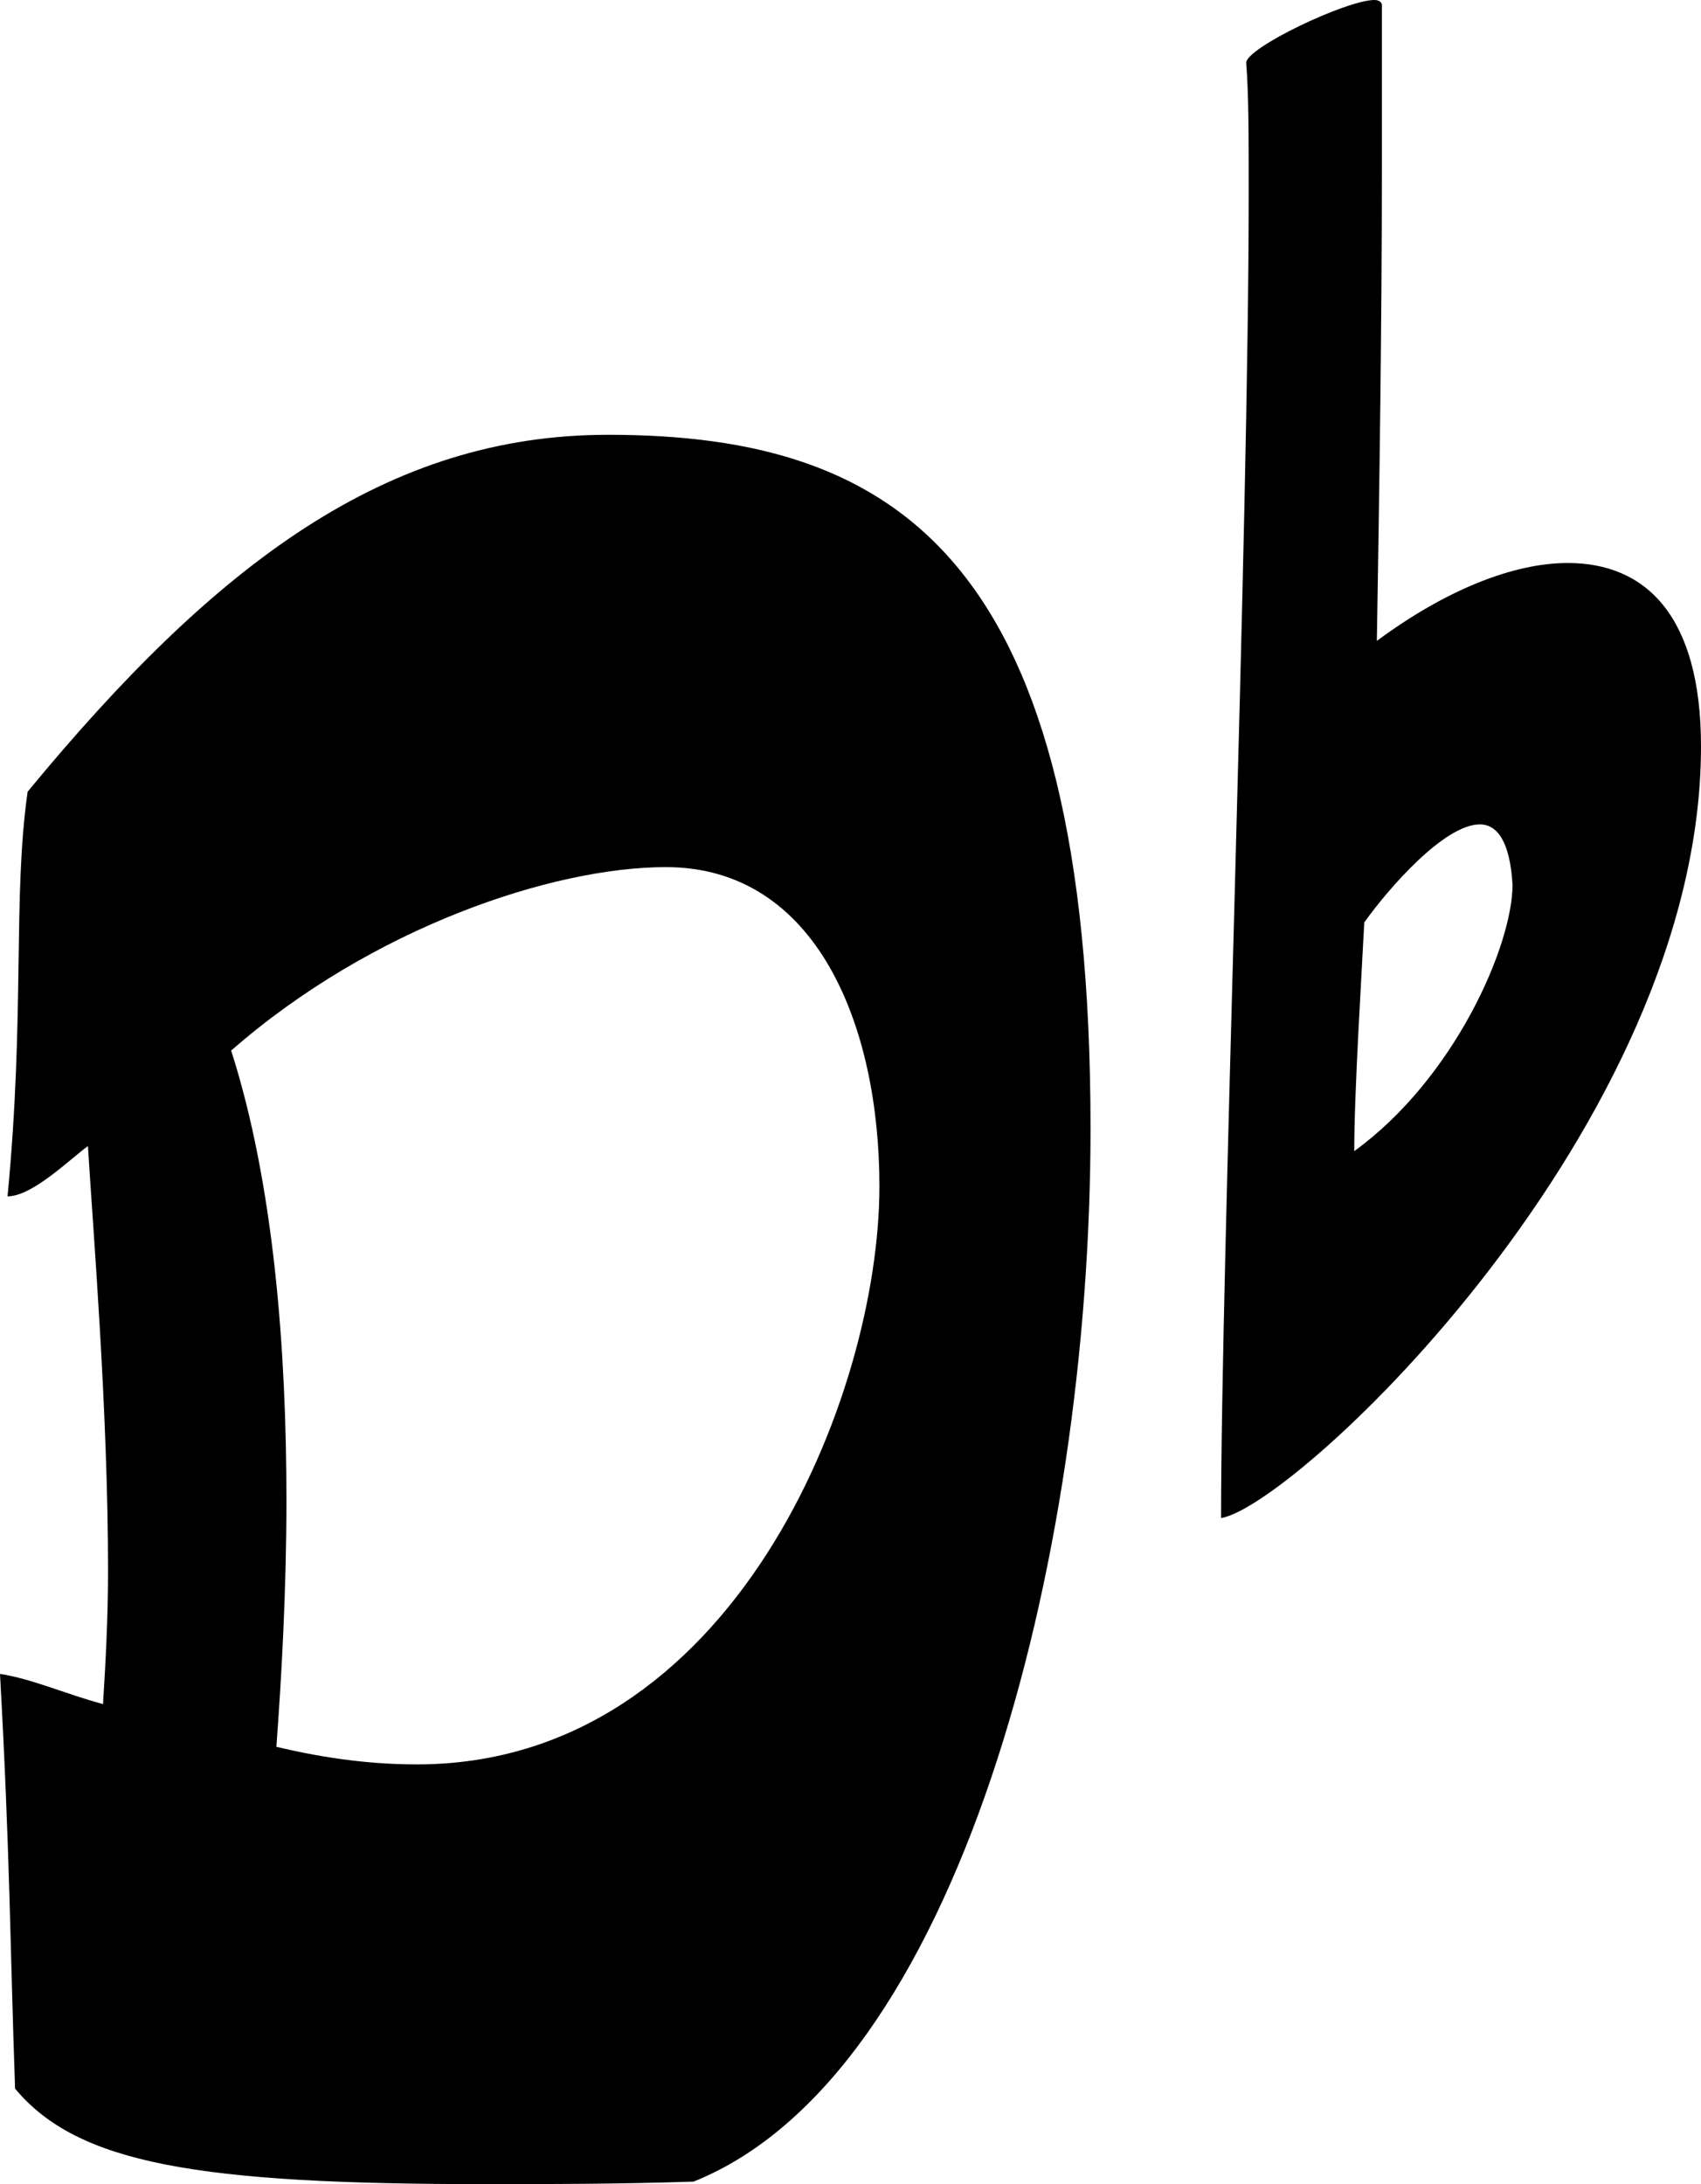 <?xml version="1.0" encoding="utf-8"?>
<!-- Generator: Adobe Illustrator 16.0.0, SVG Export Plug-In . SVG Version: 6.00 Build 0)  -->
<!DOCTYPE svg PUBLIC "-//W3C//DTD SVG 1.1//EN" "http://www.w3.org/Graphics/SVG/1.1/DTD/svg11.dtd">
<svg version="1.1" id="Layer_1" xmlns="http://www.w3.org/2000/svg" xmlns:xlink="http://www.w3.org/1999/xlink" x="0px" y="0px"
	 width="67.7px" height="86.905px" viewBox="0 0 67.7 86.905" enable-background="new 0 0 67.7 86.905" xml:space="preserve">
<g>
	<path d="M4.3,62.503c0-6.4-0.6-13.601-0.8-16.901c-0.7,0.5-2.2,2-3.2,2c0.7-7.3,0.2-11.9,0.8-16.101
		c7.5-9.1,14.301-14.201,23.102-14.201c11.601,0,19.201,5,19.201,27.602c0,17.301-5.3,37.703-15.801,41.903
		c-3.1,0.1-5.8,0.1-8.301,0.1c-11.4,0-16.201-0.8-18.701-3.8C0.4,77.404,0.4,73.804,0,66.604c1.3,0.2,2.6,0.8,4.1,1.2
		C4.2,66.204,4.3,64.404,4.3,62.503z M11.4,59.704c0,3.6-0.2,7.1-0.4,9.8c2.1,0.5,3.9,0.7,5.6,0.7
		c12.601,0,18.401-14.701,18.401-23.001c0-6.4-2.5-12.701-8.5-12.701c-4.5,0-11.701,2.4-17.301,7.3
		C10.9,47.103,11.4,53.703,11.4,59.704z"/>
	<path d="M54.999,6.7c0,6.101-0.1,12.801-0.2,18.801c2.7-2,5.4-3.1,7.601-3.1c3.1,0,5.3,2.1,5.3,7.3
		c0,15.101-16.101,30.202-19.101,30.702c0-10.101,1.1-39.302,1.1-52.703c0-2.2,0-4-0.1-5.2c0-0.6,4-2.5,5.1-2.5
		c0.2,0,0.3,0.1,0.3,0.2V6.7z M53.899,45.803c4-2.9,6.3-8.201,6.3-10.601c-0.1-1.7-0.6-2.4-1.3-2.4c-1.4,0-3.601,2.5-4.601,3.9
		C54.199,38.702,53.899,43.402,53.899,45.803z"/>
</g>
</svg>
